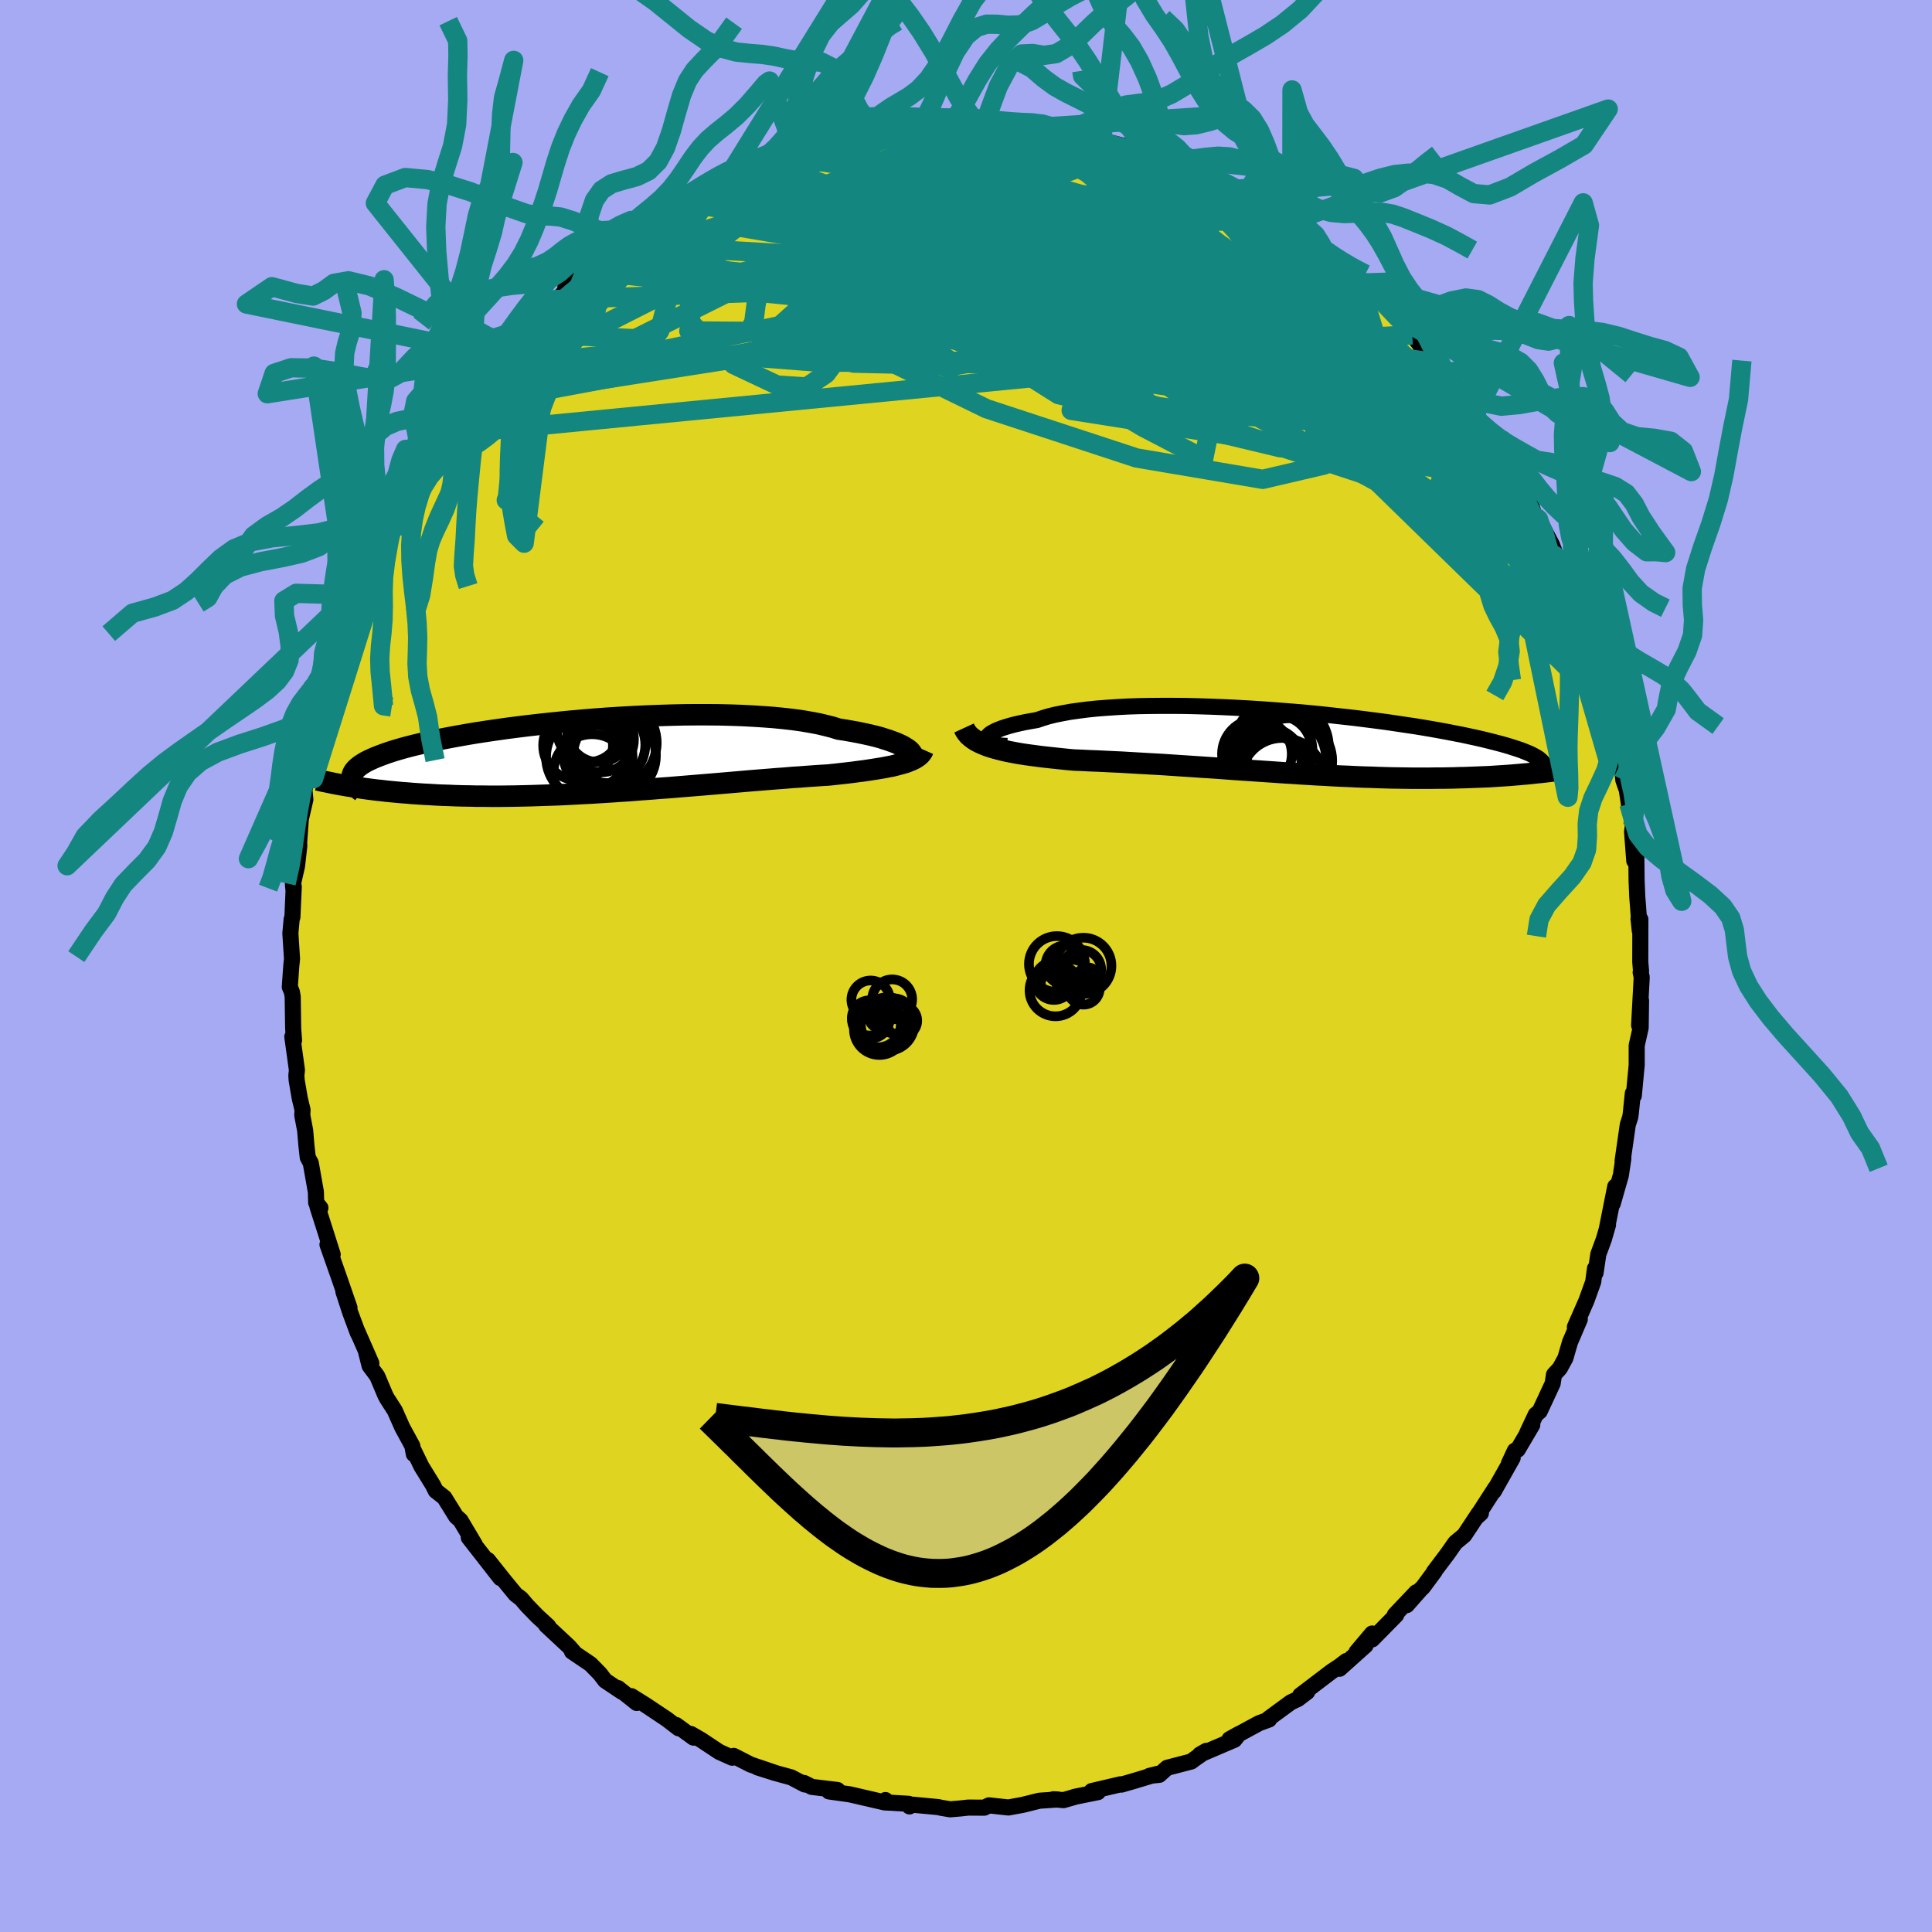 <svg xmlns="http://www.w3.org/2000/svg" width="500" height="500" viewBox="-100 -100 200 200"><defs><clipPath id="c"><path d="m32.57-.78-.22-.14-.25-.15-.29-.14-.33-.15-.37-.14-.4-.15-.44-.14-.47-.15-.52-.14-.54-.13-.59-.13-.62-.13-.65-.12-.68-.12-.72-.11-.64-.2-.71-.18-.76-.18-.81-.15-.87-.15-.93-.13-.97-.11-1.01-.1-1.06-.08-1.1-.07-1.13-.06-1.16-.04-1.19-.03-1.22-.01h-1.24l-1.25.01-1.27.03-1.28.04-1.28.05-1.28.06-1.28.07-1.28.08-1.26.09-1.26.1-1.24.11-1.22.12-1.2.12-1.17.13-1.15.13-1.12.14-1.09.14-1.05.15-1.02.15-.99.15-.95.16-.91.16-.87.16-.83.16-.79.16-.75.16-.71.17-.67.16-.63.16-.59.16-.55.16-.52.16-.48.16-.45.16-.42.16-.38.15-.36.16-.32.15-.3.15-.26.16-.24.15-.2.15-.18.15-.15.15-.13.15-.1.15-.07.15-.05.14-.03.15v.15l-.09.88.41.07.42.06.44.07.45.06.46.06.47.06.49.05.5.06.52.05.53.05.54.05.56.04.57.05.59.04.6.04.62.03.64.04.65.03.67.02.69.03.7.02.72.01.75.02h.76l.77.01h.8l.81-.01.83-.01.84-.02.86-.02.88-.03.89-.03.9-.03.92-.04.93-.05.94-.05.95-.05.95-.06.97-.06.97-.07.97-.06.98-.08.99-.07.98-.08.98-.07.98-.08.98-.08.97-.08.96-.08.96-.08.94-.08.94-.08.92-.08.91-.08.89-.07.87-.07.86-.07.83-.06.82-.07.79-.05.77-.06.74-.05.71-.05.69-.04.66-.07.63-.07.62-.07.6-.07.58-.08.56-.07.54-.08.52-.08.5-.08.48-.08.46-.09.43-.08.41-.1.38-.1.36-.1"/></clipPath><clipPath id="b"><path d="m-31.44-.4.04-.12.08-.13.13-.13.17-.14.22-.13.27-.14.3-.13.36-.14.4-.13.43-.13.49-.13.52-.12.56-.12.6-.11.64-.11.56-.19.62-.19.69-.17.75-.15.81-.15.86-.12.92-.12.97-.1 1.02-.08 1.06-.07 1.1-.06 1.14-.04 1.17-.02 1.2-.01h1.23l1.24.01 1.27.03 1.27.04 1.29.05 1.28.06 1.3.07 1.28.08 1.29.09 1.27.1 1.26.1 1.24.11 1.23.12 1.2.13 1.18.13 1.16.13 1.12.14 1.09.14 1.07.14 1.02.15 1 .15.95.14.92.15.88.15.84.15.81.15.76.15.73.14.69.15.65.14.62.14.58.14.55.14.51.13.49.13.46.13.43.13.4.13.37.12.35.12.31.12.29.12.27.11.24.12.21.11.19.11.17.1.15.11.12.1.11.1-1.89 1.37-.4.04-.41.03-.42.04-.44.03-.44.03-.46.03-.47.03-.47.03-.49.02-.51.02-.51.02-.52.02-.54.02-.55.01-.56.02-.57.01-.59.01h-.6l-.62.01h-1.93l-.68-.01-.69-.01-.7-.01-.71-.02-.73-.02-.75-.03-.75-.02-.77-.03-.79-.04-.79-.03-.8-.04-.82-.05-.83-.04-.83-.05-.85-.05-.86-.06-.86-.05-.87-.06-.88-.06-.88-.06-.89-.06-.89-.06-.9-.06-.9-.07-.9-.06-.9-.06-.9-.06-.9-.06-.9-.06-.9-.06-.89-.06-.89-.05-.88-.05-.87-.05-.87-.05-.85-.05-.85-.04-.84-.04-.82-.04-.81-.03-.79-.04-.78-.03-.69-.06-.67-.07-.66-.07-.65-.07-.63-.07-.62-.08-.6-.08-.58-.08-.57-.09-.55-.1-.53-.1-.51-.11-.48-.12-.46-.12-.44-.13"/></clipPath><filter id="a"><feTurbulence baseFrequency=".05" numOctaves="3" result="noise" type="noise"/><feDisplacementMap in="SourceGraphic" in2="noise" scale="2"/></filter></defs><rect width="100%" height="100%" x="-100" y="-100" fill="#A6AAF2"/><path fill="#DFD420" stroke="#000" stroke-linejoin="round" stroke-width="1.667" d="m69.88.51-.04.15.11.49-.27 4.99.2-2.57-.04 2.82-.41 1.84v2.02l-.18 1.91-.12 1.27-.1-.25-.21 2.07-.06.4-.25.77-.54 3.76.08-.27-.26 1.75-.84 2.94.26-1.77-.87 4.37.12-.4-.43 1.49-.57 1.54-.29 1.94-.06-.45-.18 1.37-.71 1.97-1.19 2.71.51-.8-1.02 2.39-.47 1.63-.58 1.06-.6.65-.14.92-1.34 2.88-.41.34-.88 1.87.52-.8-1.51 2.56-.29.1-.63 1.35.4-.6-1.96 3.47.15-.33-1.94 3.01.46-.42h-.21l-1.51 2.28-.92.76-.82 1.17-1.41 1.87.09-.07-1.22 1.65-.25.24-1.42 1.61.98-1.33-2.22 2.34.14.02-2.48 2.52-.01-.61-1.61 1.91.93-.67-2.69 2.41.7-.8-.72.55-.79.52-3.26 2.48.72-.35-.96.73-.73.34-2.29 1.68.04.1-1.03.38-3.07 1.66.99-.55-.48.61-3.58 1.53.66-.38-1.22.85-.33.25-2.5.65-.81.73-1.03.11.89-.22-2.63.79-1.14.33-.1-.03-2.99.7.65.11-2.43.49-.02.02-1.12.32-1.05-.09.46.02-1.91.13-1.72.43-1.48.27-2.01-.22-.49.24-1.66-.01-.81.09-1.06.09-.94-.16-.29-.07-2.66-.25-.32.18-.08-.27-2.52-.15.11-.24-.06.25-3.63-.84-2.15-.3.45-.13.43-.02-2.66-.32-.81-.41.08.16-1.41-.74-1.65-.45-1.84-.58 2.05.64-2.75-.93-1.76-.9-.15.19-1.34-.6-1.9-1.26-1.04-.6.27.38-1.8-1.31.26.34-1.21-.93-2.17-1.45-1.5-.94.54.7-1.93-1.54.41.39-1.75-1.17-.53-.7-.98-1-1.92-1.3.18.04-.5-.57-2.36-2.2.23.11-1.12-1.03-1.07-1.1-.62-.73-.57-.43-1.24-1.51-1.63-2.05 1.29 1.86-3.27-4.19.55.62.07.09-1.48-2.49-.46-.41-1.21-1.95-.89-.7-.29-.59-1.19-1.93-.83-1.71.04.43-.16-.86-1.03-1.89-.78-1.76-.81-1.26-.17-.32-.84-1.99-.79-1.06-.35-1.39.53 1.12-1.46-3.33.08.25-.82-2.21-.69-2.12.63 1.67-1.07-3.1-1.21-3.44.17-.14.37 1.16-1.58-4.96.31.14-.44-.54-.03-1.11-.53-3-.31-.57-.14-1.24-.13-1.55-.3-1.58.03-.55-.29-1.21-.32-1.87-.03-.5.06-.54-.48-3.46.18.38-.09-1.19-.05-3.34-.09-.5-.21-.5.16-2.25.07-.65-.17-2.65.13-1.45.08-.24.14-3.15-.02.45-.07-.7.43-1.89.23-2.05-.01-.42.17-2.37.47-2.03-.09-.98.17-1.07.12-.29.42-1.97.32-1.74.84-2.71.03-.2-.19.3 1.13-3.71-.33 1.58.48-2.92.52-.74-.29.05 1.68-4.07-.28.62-.13-.41 1.88-4.35-.17.4.18-.38.77-1.56 1.23-2.91.43-1.24.74-1.22-.58 1.19 1.14-2.25 1.06-2.19-.08-.04 1.87-3.09-.68 1.43 2.18-3.38-.24.11-.49.61 1.55-2.09.88-1.51.5-.54-.01.01 1.16-1.27 2.05-2.96.36-.17-.19.31.52-.51 2.9-3.68-.55.42 1.1-.61 1.94-2.03-.37.67 2.71-2.97-1.27.95 2.11-1.78.14.29-.21-.12 1.53-1.57.93-.51 1.61-1.02-.65.33 1.67-1.1 1.62-1.15.93-.62 2.2-1.49-.45.6 1.43-.95 1.12-.67.89-.65 1.15-.39.81-.54-.44.2 2.5-.7 2.07-1.19-.23.21 2.52-.97-.38.35 1.8-.85.4.05 1.15-.64 1.37-.35 1.1-.19 2.2-.31-.39.18.21-.04 3.09-.74 1.5.03-.18-.31.31.19 1.48-.35.8-.04 2.12-.11.8-.04.83.34 2.33.06-1.17-.16 2.08.01 1.78.34.03-.36 1.6.31 1.05.14.94.04 2.53.39-.58.26 1.46.11 2 .55-.83-.2.87.01 2.72.68 1.13.71-.43-.24 1.47.49.96.34 1.83.43-.3.13 2.43 1.24 1.13.51-.06-.23 2.4 1.06.54.37.82.43.65.61L31-77.84l-.03-.15 1.31.75.84.34 1.04.8 2.44 1.81-.04.44.39-.25 2.09 2.14.89.16-.15.18 1.17.67.16.25 1.83 1.59 1.6 1.84 1.04 1.2.62.74-.65-.92 1.47 1.99 1.54 1.79-.81-1.24 1.7 2.56.21-.25 1.14 1.24.78 1.5L53-56.51l-.1-.34.2.48 1.39 1.55v-.19l2.41 4.46-.85-1.33 1.23 1.69.03.15 1.23 2.45.28.83 1.2 2.04-.75-1.52 1.38 2.62.69 1.81-.38-.68 1.22 3.02 1.06 2.1-.36-.38 1.03 2.6.47 1.42.4.59.09.78.9 2.82.39 1.21-.25-.51.72 2.2.25 1.08-.06.23.48 1.28.52 2.42.22 2.37.29.84-.07-.78.36 2.42.42 2.2-.09.69.23 3.01.21-.77.03 2.81.07 1.7.07.85.19 2.65-.13-1.24.19.05-.01 4.41.08.93-.04.15" filter="url(#a)"/><path fill="#fff" d="m-31.44-.4.04-.12.08-.13.13-.13.17-.14.22-.13.27-.14.3-.13.36-.14.4-.13.43-.13.49-.13.52-.12.56-.12.6-.11.64-.11.56-.19.62-.19.69-.17.75-.15.81-.15.86-.12.92-.12.97-.1 1.02-.08 1.06-.07 1.1-.06 1.14-.04 1.17-.02 1.2-.01h1.23l1.24.01 1.27.03 1.27.04 1.29.05 1.28.06 1.3.07 1.28.08 1.29.09 1.27.1 1.26.1 1.24.11 1.23.12 1.2.13 1.18.13 1.16.13 1.12.14 1.09.14 1.07.14 1.02.15 1 .15.95.14.92.15.88.15.84.15.81.15.76.15.73.14.69.15.65.14.62.14.58.14.55.14.51.13.49.13.46.13.43.13.4.13.37.12.35.12.31.12.29.12.27.11.24.12.21.11.19.11.17.1.15.11.12.1.11.1-1.89 1.37-.4.04-.41.03-.42.04-.44.03-.44.03-.46.03-.47.03-.47.03-.49.02-.51.02-.51.02-.52.02-.54.02-.55.01-.56.02-.57.01-.59.01h-.6l-.62.01h-1.93l-.68-.01-.69-.01-.7-.01-.71-.02-.73-.02-.75-.03-.75-.02-.77-.03-.79-.04-.79-.03-.8-.04-.82-.05-.83-.04-.83-.05-.85-.05-.86-.06-.86-.05-.87-.06-.88-.06-.88-.06-.89-.06-.89-.06-.9-.06-.9-.07-.9-.06-.9-.06-.9-.06-.9-.06-.9-.06-.9-.06-.89-.06-.89-.05-.88-.05-.87-.05-.87-.05-.85-.05-.85-.04-.84-.04-.82-.04-.81-.03-.79-.04-.78-.03-.69-.06-.67-.07-.66-.07-.65-.07-.63-.07-.62-.08-.6-.08-.58-.08-.57-.09-.55-.1-.53-.1-.51-.11-.48-.12-.46-.12-.44-.13" filter="url(#a)" transform="translate(33.58 -23.15)"/><path fill="#fff" d="m32.57-.78-.22-.14-.25-.15-.29-.14-.33-.15-.37-.14-.4-.15-.44-.14-.47-.15-.52-.14-.54-.13-.59-.13-.62-.13-.65-.12-.68-.12-.72-.11-.64-.2-.71-.18-.76-.18-.81-.15-.87-.15-.93-.13-.97-.11-1.01-.1-1.06-.08-1.1-.07-1.13-.06-1.16-.04-1.19-.03-1.22-.01h-1.24l-1.25.01-1.27.03-1.28.04-1.28.05-1.28.06-1.28.07-1.28.08-1.26.09-1.26.1-1.24.11-1.22.12-1.2.12-1.17.13-1.15.13-1.12.14-1.09.14-1.05.15-1.02.15-.99.15-.95.16-.91.16-.87.16-.83.16-.79.16-.75.16-.71.17-.67.16-.63.16-.59.16-.55.16-.52.16-.48.16-.45.16-.42.16-.38.15-.36.16-.32.15-.3.15-.26.16-.24.15-.2.15-.18.15-.15.15-.13.15-.1.15-.07.15-.05.14-.03.15v.15l-.09.88.41.07.42.06.44.07.45.06.46.06.47.06.49.05.5.06.52.05.53.05.54.05.56.04.57.05.59.04.6.04.62.03.64.04.65.03.67.02.69.03.7.02.72.01.75.02h.76l.77.01h.8l.81-.01.83-.01.84-.02.86-.02.88-.03.89-.03.9-.03.92-.04.93-.05.94-.05.95-.05.95-.06.97-.06.97-.07.97-.06.98-.08.99-.07.98-.08.98-.07.98-.08.98-.08.97-.08.96-.08.96-.08.94-.08.94-.08.92-.08.91-.08.89-.07.87-.07.86-.07.83-.06.82-.07.79-.05.77-.06.74-.05.71-.05.69-.04.66-.07.63-.07.62-.07.6-.07.58-.08.56-.07.54-.08.52-.08.5-.08.48-.08.46-.09.43-.08.41-.1.38-.1.36-.1" filter="url(#a)" transform="translate(-38.66 -21.7)"/><g fill="none" stroke="#000" transform="translate(33.58 -23.15)"><path stroke-linejoin="round" stroke-width="1.667" d="m-29.31.37-.4-.02-.37-.03-.33-.05-.28-.06-.23-.08-.2-.09-.15-.09-.1-.11-.06-.12-.01-.12.04-.12.08-.13.13-.13.17-.14.22-.13.27-.14.3-.13.36-.14.4-.13.43-.13.49-.13.52-.12.56-.12.6-.11.64-.11.56-.19.62-.19.69-.17.75-.15.81-.15.86-.12.92-.12.97-.1 1.02-.08 1.06-.07 1.1-.06 1.14-.04 1.17-.02 1.2-.01h1.23l1.24.01 1.27.03 1.27.04 1.29.05 1.28.06 1.3.07 1.28.08 1.29.09 1.27.1 1.26.1 1.24.11 1.23.12 1.2.13 1.18.13 1.16.13 1.12.14 1.09.14 1.07.14 1.02.15 1 .15.95.14.92.15.88.15.84.15.81.15.76.15.73.14.69.15.65.14.62.14.58.14.55.14.51.13.49.13.46.13.43.13.4.13.37.12.35.12.31.12.29.12.27.11.24.12.21.11.19.11.17.1.15.11.12.1.11.1.09.1.07.09.05.1.03.09.02.09v.09l-.02.09-.03.08-.04.09-.05.08" filter="url(#a)"/><path stroke-linejoin="round" stroke-width="2.222" d="m-33.78-1.49.12.26.17.25.19.23.24.21.26.2.3.19.33.17.36.16.39.16.41.14.44.13.46.12.48.12.51.11.53.1.55.1.57.09.58.08.6.08.62.08.63.07.65.07.66.07.67.07.69.06.78.03.79.04.81.03.82.04.84.04.85.04.85.05.87.05.87.05.88.05.89.05.89.06.9.06.9.06.9.06.9.06.9.06.9.06.9.07.9.06.89.06.89.06.88.06.88.06.87.06.86.05.86.06.85.05.83.05.83.04.82.05.8.04.79.03.79.04.77.03.75.02.75.03.73.02.71.02.7.01.69.01.68.01h1.93l.62-.01h.6l.59-.01.57-.01.56-.02.55-.01.54-.02.52-.02.51-.02.51-.02.49-.02.47-.03.47-.03.46-.03.44-.03.44-.03.42-.04.41-.03.4-.04.39-.03.38-.04.37-.04.36-.04.35-.03.34-.04.33-.04.32-.04.31-.04.3-.04" filter="url(#a)"/><circle cx="-.967" cy="1.757" r="4.668" clip-path="url(#b)" filter="url(#a)"/><circle cx="-1.302" cy=".717" r="3.494" clip-path="url(#b)" filter="url(#a)"/><circle cx="-1.797" cy=".867" r="4.092" clip-path="url(#b)" filter="url(#a)"/><circle cx="-2.332" cy="2.157" r="3.674" clip-path="url(#b)" filter="url(#a)"/><circle cx="-3.467" cy="1.207" r="3.61" clip-path="url(#b)" filter="url(#a)"/><circle cx="-.837" cy="3.857" r="4.316" clip-path="url(#b)" filter="url(#a)"/><circle cx="-.932" cy=".497" r="4.912" clip-path="url(#b)" filter="url(#a)"/><circle cx="-2.552" cy="3.607" r="4.842" clip-path="url(#b)" filter="url(#a)"/><circle cx="-2.182" cy="2.507" r="3.366" clip-path="url(#b)" filter="url(#a)"/><circle cx="-.077" cy="1.907" r="4.408" clip-path="url(#b)" filter="url(#a)"/></g><g fill="none" stroke="#000" transform="translate(-38.66 -21.7)"><path stroke-linejoin="round" stroke-width="2.222" d="m32.81.21.12-.05.09-.06.06-.07.03-.09-.01-.1-.03-.11-.08-.12-.1-.13-.14-.13-.18-.13-.22-.14-.25-.15-.29-.14-.33-.15-.37-.14-.4-.15-.44-.14-.47-.15-.52-.14-.54-.13-.59-.13-.62-.13-.65-.12-.68-.12-.72-.11-.64-.2-.71-.18-.76-.18-.81-.15-.87-.15-.93-.13-.97-.11-1.01-.1-1.06-.08-1.1-.07-1.13-.06-1.16-.04-1.19-.03-1.22-.01h-1.24l-1.25.01-1.27.03-1.28.04-1.28.05-1.28.06-1.28.07-1.28.08-1.26.09-1.26.1-1.24.11-1.22.12-1.2.12-1.17.13-1.15.13-1.12.14-1.09.14-1.05.15-1.02.15-.99.15-.95.16-.91.16-.87.16-.83.16-.79.16-.75.16-.71.17-.67.16-.63.16-.59.16-.55.16-.52.16-.48.16-.45.16-.42.16-.38.15-.36.16-.32.15-.3.15-.26.16-.24.15-.2.15-.18.15-.15.15-.13.15-.1.15-.07.15-.05.14-.03.15v.15l.01.14.04.15.06.14.07.15.1.14.11.14.13.14.15.15.16.14.18.14" filter="url(#a)"/><path stroke-linejoin="round" stroke-width="2.222" d="m34.24-.7-.08.18-.11.17-.14.17-.17.15-.2.14-.23.14-.25.12-.29.12-.3.12-.34.1-.36.1-.38.1-.41.1-.43.08-.46.09-.48.08-.5.08-.52.08-.54.08-.56.07-.58.08-.6.07-.62.07-.63.07-.66.07-.69.04-.71.05-.74.05-.77.06-.79.05-.82.07-.83.06-.86.07-.87.07-.89.07-.91.08-.92.08-.94.08-.94.08-.96.08-.96.08-.97.08-.98.08-.98.08-.98.07-.98.08-.99.07-.98.08-.97.06-.97.07-.97.06-.95.06-.95.05-.94.05-.93.05-.92.04-.9.03-.89.03-.88.03-.86.02-.84.02-.83.01-.81.01h-.8l-.77-.01H-12l-.75-.02-.72-.01-.7-.02-.69-.03-.67-.02-.65-.03-.64-.04-.62-.03-.6-.04-.59-.04-.57-.05-.56-.04-.54-.05-.53-.05-.52-.05-.5-.06-.49-.05-.47-.06-.46-.06-.45-.06-.44-.07-.42-.06-.41-.07-.4-.06-.39-.07-.37-.06-.37-.07-.35-.07-.34-.07-.33-.07-.32-.06-.31-.07-.3-.07" filter="url(#a)"/><circle cx="-.051" cy="1.696" r="3.992" clip-path="url(#c)" filter="url(#a)"/><circle cx=".209" cy="-.044" r="3.21" clip-path="url(#c)" filter="url(#a)"/><circle cx="-.336" cy=".056" r="4.478" clip-path="url(#c)" filter="url(#a)"/><circle cx="-1.501" cy="-1.129" r="3.612" clip-path="url(#c)" filter="url(#a)"/><circle cx=".639" cy="-2.644" r="3.244" clip-path="url(#c)" filter="url(#a)"/><circle cx="1.969" cy="-1.399" r="4.672" clip-path="url(#c)" filter="url(#a)"/><circle cx="-.416" cy="-2.679" r="3.262" clip-path="url(#c)" filter="url(#a)"/><circle cx="1.504" cy="-1.199" r="3.96" clip-path="url(#c)" filter="url(#a)"/><circle cx="2.274" cy="-.069" r="4.286" clip-path="url(#c)" filter="url(#a)"/><circle cx=".889" cy="-1.749" r="3.396" clip-path="url(#c)" filter="url(#a)"/></g><g fill="none" stroke="#13867F" stroke-linejoin="round" stroke-width="2"><path d="m13.21-85.47-30.08 5.99-11.88 3.89-1.45 2.44 5.65 1.21 8.81.96 8.83 1.4 7.47 1.67 5.62 1.32 3.18.43.26-.46-1.95-.67-1.78.15L7.1-65.5l4.76 2.63 5.04 2.19.49.17-1.89-3.2 30.7-1.62" filter="url(#a)"/><path d="M54.49-55.01 4.73-62.43l-5.31-6.93-2.72-1.57-1.87 1.61 2.39 1.9 5.44.63 5.27-.6 3.57-.8h2.41l2.13.78 1.76.5.95-.89.72-2.12 2.38-1.66 5.26.7 6.06 2.83.95.81-9.8-7.63-13.16-11.32" filter="url(#a)"/><path d="m-4.56-87.11 13.62 9.8-14.89 1.68-13.07-.08-5.43-.93.86-.94 5.48-.1 8.78 1.11L.96-74.64l8.95 1.75 5.65.52 1.87-.99-.76-1.76-1.84-1.23-2.01.25-1.64 1.75-.1 2.13 2.14-.08.51-5.89.31-7.08" filter="url(#a)"/><path d="m-36.01-74.72 29.09 1.67 19.76 2.47 2.93-1.82-3.08-1.37-.18 2.22 4.81 5.41 6.05 5.81 1.42 3.13-6.77-.99L4.63-62.5l-13.72-5.47-6.47-4.73 5.26-2.92 15.91.78 22.84 10.95 38.18 37.25" filter="url(#a)"/><path d="M49.45-61.15-1.51-67.9l-10.54-1.63 4.65-2.1 6.74-.34 4.11 1.76-.48 2.31-4.92 1.32-6.96-.24-5.88-1.5-2.55-1.96 1.67-1.72 5.79-1.09 9.13-.28 11.11.91 11.53 2.76 11.24 5.35 11.25 8.51 11.4 11.52 6.4 4.85" filter="url(#a)"/><path d="M5.04-87.07-18.59-76.1l8.46 5.8 16.24 2.23 10.27-1.09 2.08-3.04-3.94-3.23-7.04-2.32-7.34-1.17-5.23-.23-1.89.32.88.49 1.79.37.89.1-.31-.18-.17-.31 1.53-.24 3.31.23 3.92 1.48 3.54 3.87-2.56 5.71-45.27-4.64" filter="url(#a)"/><path d="m-54.02-55.08 8.57-7.31 13.4-1.41 16.69 1.29 13.76.02 8.76-1.56 6.58-1.32 7.39.79 8.3 3.45 6.51 4.97 1.16 4.29-6.38 1.49-13.06-2.21-15.54-5.1-11.94-5.82-3.63-4.04 4.25-1.02 3.93.44-10.76-1.81-26.51.95" filter="url(#a)"/><path d="m-29.59-79.08 41.31 6.43 11.73-.36 4.39-.45-1.28-1.06-5.54-1.4-6.39-.65-3.92.72-.08 1.79 3.03 1.92 4.28 1.1 3.83-.19 2.47-1.34 1.03-1.91-.12-1.87-.93-1.39-1.55-.78-1.87-.08-1.57.83-.64 2.05-.21 3.09-1.99 2.73-4.58 1.09 3.83 4.08 46.54 25.26" filter="url(#a)"/><path d="m-28.61-79.43 44.37 11.5-1.58-.07-14.74-2.17-13.43-1.09-7.38.05-.67.69 4.43 1.26 6.7 1.99 6.03 2.47 3.3 2.17-.04.86-2.62-1.15-3.54-3.1-2.59-4.09-.24-3.51 3.07-1.22 6.85 2.15 10.11 5.23 9.93 5.96 3.18 2.64-3.13-2.3 33.5 4.31" filter="url(#a)"/><path d="m50.8-60.16-9-3.92-15.99-2.37-10.19.13-.97 2.37 5.15 3.15 6.62 2.13 5.06.32 2.98-1.04 1.85-1.46 1.61-1.31 1.45-1.14.76-1.28-.45-1.62-1.78-1.95L35-70.2l-3.83-1.71-5.2-.78-8.3.56L3.6-70.52l-19.94 1.3-16.31-1.64 7.2-10.28" filter="url(#a)"/><path d="m12.04-85.82 24.43 19.06-.84 4.42-8.45-.3-5.98-1.19-3.39-1.66-3.3-1.78-3.91-1.16-3.7-.17-2.73.39-1.92.18-1.79-.45-2.26-.78-2.82-.28-3.03.9-2.77 2.14-2.24 2.75-1.83 2.45-2.01 1.36-3.06-.2-4.51-2.13-4.41-4.27-.36-5.91 7.64-6.02L2.32-86.9" filter="url(#a)"/><path d="m48.56-62.47-50.47-7.14-12.24-1.55 9.07-.91 13.58.95 7.79 1.4-1-.03-6.96-1.59-7.36-1.63-2.77-.07 3.76 2 8.47 3.24 8.89 2.87 5.29 1.02.43-1.65-2.86-4.19-5.35-5.95-23-10.94" filter="url(#a)"/><path d="m53.1-56.37-20.57 2.72-22.96-5.5-10.08-6.37-2.83-4.05-1.45-1.07-2.03 1.08-.18 1.89 5.48 1.92 12 1.91 14.46 1.69 10.02-.09.22-4.06-10.33-7.78-18.93-6.56-32.52-.11" filter="url(#a)"/><path d="m-20.51-83.37 21.12.31 18.34 5.17 9.21 6.1-1.78 4.52-9.61 1.72-11.63-.96-9.36-2.52-6.13-2.61-3.49-1.48-.43.26 4.17 1.81 8.6 2.39 8.45 1.26.81-1.13-13.04-.67-45.39 9.44" filter="url(#a)"/><path d="M29.37-78.93-1.82-68.58l10.34.13 10.11-1.96 3.27-1.49-1.05.12-2.59 1.15-2.67.77-2.32-.58-1.8-1.78-1.14-2.11-.56-1.57-.55-.69-1.42-.03-2.84.19-3.57.06-1.93-.22 2.76-.42 8.15-.33 7.93-.23-5.06-1.56-31.84-4.65" filter="url(#a)"/><path d="M13.21-85.47 12-82.73l-13.72 4.96-14.63 4.08-7.88 2.16-.23.59 4.74-.17 6.62.03 6.88.95 6.88 1.96 6.77 2.35 5.85 1.79 3.8.6 1.55-.59.37-1.41.36-1.97-.02-2.24-1.35-1.52-.8.82 2.21 1.11L-.84-87.3" filter="url(#a)"/><path d="M58.82-46.76 30.7-62.52l-10.06.16-.9 1.9-3.88-1.49-6.08-3.33-2.61-2.24 3.59-.05 7.83 1.27 8.23 1.37 5.93.97 2.75.25-.81-1.73-3.74-4.88-2.58-5.87-3.41-5.21" filter="url(#a)"/><path d="m-27.49-80.1 46.18 10.36 7.97-1.49-2.01-1.49-2.56.26-2.6.61-3.43.37-4.17.4-4.53.45-4.57.01-3.98-.93-2.33-1.99.25-2.63 2.7-2.57 4.02-1.77 4.15-.27 3.87 1.64 3.55 3.27 1.86 3.66-3.34 2.67-14.52 3.09-50.85 7.96" filter="url(#a)"/><path d="M41.11-70.7 10.1-72.79l-24.3 4.11-5.1 3.91 7.67 2.36 10.61.24 8.29-1.46 5.98-1.75 5.58-.67 5.86.74L29.55-64l1.78.5-2.38-1.1-5.81-2.44-7.13-2.55-6.42-1.3-5.17.44-4.75 1.27-4.76.43-2.95-1.01 2.28.3 12.6 7.28 53.18 17.46" filter="url(#a)"/><path d="m50.8-60.16-2.77 4.46-12.92-8.1-8.05-4.25-4.21-.38-3.45.61-3.27.32-2.38.02-1.18-.18-.6-.62-1.35-1.36-3.24-1.97-5.1-1.85-5.15-.66-2.1 1.55 3.56 4.18 9.09 6.25 10.63 6.35 6.29 3.28.52-2.55 2.18-8.48-5.54-19.51" filter="url(#a)"/><path d="m57.28-50.19-46.39-7.33 1.87-6.18 1.34-5.24-4.4-3.67-5.73-1.42-3.95.32-1.55.81.11.37.75-.15.78-.29.92-.19 1.76-.34 3.13-.87 4.03-1.27 3.68-.63L17-74.38l7.26 7.19 18.7 15.59 22.81 22.06" filter="url(#a)"/><path d="M57.28-50.19 19.1-68.22 8.29-69.75l.7 1.62-.78.81-2.18-.29.25-.52 3.41-.05 3.72.38.61.09-3.62-.97-5.84-2.2L.1-73.81l-.75-2.84 1.8-2.27.28-1.62-3.47-.74.83.76 30.58 1.59" filter="url(#a)"/><path d="M66.16-28.33 48.92-48.44 26.07-65.42 9.63-72.96-.91-74.01l-8.34 2.02-6.97 2.97-3.17 2.84 3.32 2.16 9.84 1.34 13.1.64 11.36-.08 5.47-1.15-1.31-2.71-4.95-4.17-2.8-4.16 4.19-1.56 11.36 3.26 13.94 8.28 10.36 9.32" filter="url(#a)"/><path d="M54.49-55.01 35.66-66.93l-23.34-1.78-17.72.51-4.44.66 6.38.4 9.49-.12 5.78-.61-.06-.65-3.44-.27-2.63-.1.74-.82 3.71-2.42 4.46-3.97 3.01-4.3.12-3.15-3.64-1.91" filter="url(#a)"/><path d="m27.9-79.97 19.37 21.84 3.44 4.23-1.18-.82-.97.37-1.8.79-4.84-1.04-8.23-3.37-9.73-4.31-8.13-3.35-3.62-1.19 2.37 1.02 7.58 2.43 9.89 2.77 8.38 2.13 3.83.81-1.91-.84-6.91-2.59-9.68-4.11-11.56-5.25-34.94-12.71" filter="url(#a)"/><path d="M62.88-37.75 50.14-51.94 37.61-64l-10.45-5.79-11.88-3-11.4-2.34-7.58-1.91-3.4-1.07-1.9-.04-3.05.78-3.95 1.15-1.54 1.08 4.45.97 9.42 1.86.61 5.14-49.26 9.21" filter="url(#a)"/><path d="m6.64-86.76 23.82 14.84 2.27 3.22-2.49-.76-.02-.07 1.64.76.91.74-1.01.32-2.78.04-3.72.04-3.8.34-3.07.79-1.83 1.24-.95 1.41-1.81.92-5.05-.5-8.85-2.46-9.66-3.71-7.61-2.81-11.24 1.5-22.06 11.15" filter="url(#a)"/><path d="M58.82-46.76 13.8-69.43l-9.88-5.4 3.56-.85 1.68-.57-3.64-.8-6.06-.41-4.76.25-1.71.71.73.95 1.34 1.08.32 1.16-1.13 1.05-1.74.58-.66-.16 2.03-.81 5.26-.96 7.27-.3 6.92 1.12 4.9 2.87 1.28 4.28-12.76 4.75-61.01 5.92" filter="url(#a)"/><path d="m53.1-56.37-59.33-9.21-22.46-.16.48.36 12.93-.49 16.24-.76 13.63-.15 8.95.6 4.39.48-.13-1.03-5.44-3.26-11.15-4.59-14.66-3.87-12.22-2.07-1.54-2.07 13.45-4.56" filter="url(#a)"/><path d="m-32.72-76.97 3.11 6.3 14.15.94 5.38 3.01 1.68 2.52 3.9-.26L.96-67.5l3.49-4.33-.21-3.89-2.61-2.31-2.34-.41-.17 1.32 2.35 2.71 4.29 3.8 5.58 4.62 5.64 4.94 2.43 3.66-.55-.29 35.63 2.67" filter="url(#a)"/><path d="m32.28-77.24-6.03.13-17.61 1.74-14.4 2.84-2.7 2.69 7.26 2 11.07 1.36 9.29 1.01 4.33.65-1.31-.04-5.67-1.09-7.39-2.11-6.16-2.51-2.75-1.95L1.74-73l5.34 1.31 7.65 2.42 7.57 1.93 4.42-.3-1.53-3.1-8.59-4.46-13.7-3.35-11.03-1.74 16.76-6.29" filter="url(#a)"/><path d="m-13.88-85.57 17.41 8.13-6.49.81 1.36 1.66 9.93 4.05 10.9 4 6.03 1.33-.05-1.86-3.99-3.69-5.18-3.7-4.84-2.54-4.44-1.12-4.64.05-5.04.95-4.8 1.71-2.96 2.34.94 2.84 6.46 3.25 11.67 3.21 12.8.56 4.14-7.98-14.17-14.62" filter="url(#a)"/><path d="m-39.36-72.12 41.64 1.6-4.12-3.14-8.22-.37.74 2.32 8.64 2.91 10.74 1.48 8.53-.31 5.69-.74 4.26.49 3.51 2.02 1.46 2.11-2.62.33-7.35-2.03-9.89-3.36-6.99-3.8 5.92-3.46 27.2 4.45" filter="url(#a)"/><path d="m-36.01-74.72 32.46 9.61-2.14-2.43.55-4.93 3.69-2.05 3.71 1.19 2.6 2.22 1.73 1.16 1.54-.58 1.69-1.67 1.52-1.62.43-.72-1.38.39-3.12 1.03-3.89.75-3.21-.37-1.26-1.63 1.15-2.07 1.66-1.14-4.21 1.11-19.42 5.38-32.11 16.01m72.61-57.75-1.12 3.03-1.16 3.23-1.33 2.42-1.36 1.52-1.32.81-1.32.52-1.33.66-1.35.98-1.32 1.19-1.28 1.23-1.23 1.22-1.16 1.25-1.1 1.39-1.02 1.63-1 1.81-.99 1.71-.84.97" filter="url(#a)"/><path d="m-4.56-87.11 1.04-2.11 1.22-2.89 1.19-2.51 1.12-1.67 1.08-.88 1.07-.33 1.08.01 1.13.11 1.18-.04 1.25-.42 1.31-.78 1.35-.93 1.35-.8 1.35-.69 1.35-.94 1.43-1.59 1.33-2.1.4-2.2-2.72 23.21-.48-.07-.53-.13-.78-.19-.92-.23-.99-.26-1.05-.26-1.08-.25-1.08-.22-1.08-.17-1.05-.12-1.03-.08-1.01-.04-1-.03-.99-.04-1.03-.04-1.07-.05-1.14-.04-1.18-.02h-1.15l-1.01.01-.65-.06.66.29 1.01-.02 1.15.22 1.18.51 1.13.56 1.07.41 1.01.17.99.02.98-.03h.99l1.01.07 1.03.15 1.05.22 1.04.32 1.03.38 1 .41.95.38.87.36.76.44.7.59.86.79 1.68.97m-22.15-7.21-.15 4.52-1.16.08-1.16.23-.97.71-.89.72-.95.41-1.01.11-1.03.08-.94.34-.82.76-.72 1.14-.67 1.31-.71 1.3-.78 1.16-.86 1-.88.91-.78.96-.57 1.18-.33 1.55-.24 1.83-.55 1.03" filter="url(#a)"/><path d="m-29.74-77.71 1.22-.83 1.06-.66.94-.57.88-.49.88-.46.95-.47 1.03-.5 1.08-.51 1.08-.5 1.05-.46 1-.42.98-.4.98-.37.99-.36 1.04-.35 1.06-.3 1.05-.26 1.01-.21.98-.18 1.11-.2 1.49-.26 1.71-.17m-1.5-.03-2.09-.28-1.29-1.69-1.29-2.5-1.32-1.77-1.27-.65-1.24-.08-1.24-.06-1.25-.22-1.23-.27-1.24-.18-1.28-.1-1.37-.14-1.5-.4-1.63-.8-1.74-1.19-1.77-1.43-1.75-1.41-1.71-1.2-1.68-.94-1.66-.76-1.66-.66-1.62-.39-1.68.12-1.7.47M69.04-14.58l.21-2.07-.21-1.36-.25-1.09-.21-1.18-.12-1.37-.05-1.46-.04-1.42-.08-1.29-.17-1.18-.25-1.1-.28-1.1-.28-1.16-.25-1.25-.21-1.32-.2-1.37-.23-1.38-.3-1.37-.35-1.33-.31-1.28-.46-1.6" filter="url(#a)"/><path d="m-26.11-72.48.52-1.74.59-1.27.6-1.06.65-.87.79-.78.9-.79.97-.88.96-.91.92-.86.89-.72.88-.59.9-.5.94-.47 1.01-.46 1.1-.43 1.16-.34 1.04-.26.32-.48.39-.18.16 1.02.82-.31 1.12-.39 1.08-.11.97.14.91.3.94.38 1.01.43 1.05.49 1.06.55 1.03.56 1 .55.95.56.92.63.91.75.92.83.93.78.94.65.98.63.97.9.85 1.29.26.76m.29-32.24-1.33-.03-1.35 1.31-1.33 1.53-1.27 1.08-1.21.75-1.15.9-1.14 1.47-1.15 2.05-1.17 2.28-1.15 2.1-1.11 1.62-1.04 1.11-.97.73-.94.56-.96.57-1 .69-1.01.78-.95.73-.91.53-1.03.31-1.2.28m-2.92.94.38-1.46.92-.68 1.09-.57 1.08-.67 1-.96.93-1.38.91-1.81.93-2.13.92-2.3.89-2.34.85-2.34.89-2.44 1.04-2.79 1.21-3.45 1.34-3.99 1.29-3.06 1.12.71-16.79 31.66.43-1.28.98-.45 1.07-.88.98-1.52.88-1.98.86-2.13.9-2.06.96-1.87.99-1.68 1-1.56 1-1.49 1.04-1.39 1.13-1.27 1.23-1.14 1.3-1.08 1.33-1.09 1.29-1.1 1.25-1 1.24-.86 1.36-1.17 1.45-2.33.91-3.29M68.62-16.78l.49 1.7.45 1.46 1 1.31 1.48 1.25 1.69 1.25 1.73 1.25 1.6 1.21 1.28 1.18.82 1.19.38 1.25.16 1.34.18 1.43.41 1.49.72 1.54 1.02 1.6 1.28 1.68 1.54 1.81 1.81 1.99 1.95 2.15 1.79 2.19 1.27 2.04.84 1.75 1.13 1.6.84 2.06" filter="url(#a)"/><path d="m-20.51-83.37-1.83 1.14-1.3.77-.96.46-.86.38-.85.45-.86.57-.85.7-.84.82-.86.92-.88.96-.92.95-.94.91-.93.85-.88.8-.83.8-.75.79-.7.78-.64.72-.58.68-.53.68-.49.78-.52.92-.58.98-.33.33 7.84.39.68-.92.3-1.25.4-1.58.55-1.72.6-1.78.56-1.75.53-1.64.54-1.46.62-1.25.69-1.04.73-.86.71-.69.64-.54.75-.4 1.5-.46 16.35-5.27-1.69.19-1.5.32-1.09.29-.95.25-.97.25-1.05.28-1.06.33-1.04.35-.98.36-.93.36-.92.37-.93.38-1.01.41-1.17.49-1.5.62-2.06.72" filter="url(#a)"/><path d="m-25.08-81.48 2.06-.76 1.48-.72 1.12-.73.92-.88.79-1.23.69-1.73.65-2.21.67-2.46.78-2.32.9-1.84 1-1.28 1.04-.91 1.08-.93 1.17-1.33 1.3-2.05 1.17-2.89.33-2.9-16.71 26.97.47-.14 1.24-.54 1.26-.72 1.1-.81.95-.89.87-.98.82-1.09.84-1.21.87-1.28.93-1.26.99-1.14 1.01-.97 1.02-.87 1.04-.89 1.11-1 1.17-1.05 1.1-.85.72-.42.34.26" filter="url(#a)"/><path d="m-24.64-81.68.72.86 1.49.5 1.4-.01 1.25.02 1.14.27 1.07.35.99.16.92-.11.93-.17 1.03.1 1.14.57 1.17.89.99.76.55.2.11-.55" filter="url(#a)"/><path d="m-30.04-78.48-.53-.48-1.03.69-1.21.8-1.25.59-1.2.37-1.13.27-1.07.26-1.02.3-.96.33-.86.37-.75.42-.69.5-.71.57-.84.57-1.05.48-1.28.4-1.68.83 14.58-5.76-1.94-.21-1.12.49-.9.51-1.13.07-1.41-.42-1.45-.6-1.28-.4-1.09-.11-1.1-.01-1.34-.23-1.71-.6-2-.85-2.14-.83-2.17-.69-2.25-.56-2.3-.21-2.1.79-.99 1.86 14.27 17.9.09-.3.72-.97.86-1.22.81-1.23.78-1.14.77-1.05.78-.98.75-.89.7-.8.65-.71.63-.63.63-.63.66-.67.69-.74.73-.78.75-.72.81-.63 1-.7 1.34-1.11-4.25 2.94 1.35.14 1.05.05.97-.63 1-.93 1.03-.94 1-.79.99-.62.98-.44.99-.3 1-.16 1.01-.04 1.03.06 1.08.14 1.15.17 1.22.16 1.24.09 1.17-.03 1.03-.1.95.03 1.18-.15-4.79-13.29-.37.26-.89 1.05-1.05 1.21-1.11 1.1-1.08.91-.99.78-.88.76-.8.86-.76 1-.74 1.11-.76 1.11-.81 1.03-.92.96-1.02.89-1.1.89-1.04.92-.84.97-.59.92-.88.85" filter="url(#a)"/><path d="m-36.97-74.03-.86.88-.38 1.41.02 1.68.02 1.6-.26 1.24-.57.89-.75.73-.77.81-.71 1-.65 1.16-.62 1.2-.66 1.13-.7 1.03-.67.96-.61 1.03-.5 1.15-.43 1.26-.4 1.24-.39 1.18-.31 1.22-.17 1.41-.13 1.36-.12.24 9.69-25.3-1.07.74-.88-.13-.78.01-.69.44-.73.66-.93.61-1.17.39-1.38.21-1.49.13-1.5.22-1.47.33-1.38.38-1.23.32-1.07.22-1.16.48-1.56 2.01" filter="url(#a)"/><path d="m-39.43-71.95 1.24-1.27 1.01-.88.89-.69.9-.65.98-.7 1.06-.74 1.09-.73 1.06-.69 1.02-.66.96-.61.93-.59.9-.56.88-.53.87-.5.91-.48 1-.47 1.15-.49 1.24-.51 1.27-.5 1.7-.66m-21.06 12.91.51 1.12-.38.41-.44.83-.39 1.2-.45 1.33-.51 1.36-.51 1.42-.47 1.49-.47 1.47-.52 1.35-.56 1.2-.53 1.12-.44 1.21-.28 1.36-.17 1.51-.14 1.5-.21 1.34-.3 1.17-.25 1.13.08 1.25.65 1.26.86.7m4.92-26.73.18-3.36.26-2.41.52-1.53.74-1.06 1.04-.67 1.28-.38 1.34-.36 1.21-.59.99-.98.76-1.41.61-1.75.53-1.9.53-1.8.61-1.47.72-1.11.94-1.01 1.37-1.38 1.79-2.48" filter="url(#a)"/><path d="m-20.15-80.79-.58-.06-1.22.34-1.21.24-1.04.17-.93.21-.89.31-.9.42-.91.49-.94.51-.99.51-1.05.52-1.12.54-1.13.56-1.09.59-1.01.6-.92.64-.86.73-.85.87-.78.84-.65-.07m-.14-.29-.73 1.83-.17 1.73-.56 1.26-.94.78-1.06.65-1.02.73-.89.92-.74 1.08-.58 1.23-.41 1.36-.29 1.48-.19 1.58-.14 1.62-.09 1.61-.07 1.54-.04 1.46v1.4l.1 1.34.18 1.31.22 1.3.26 1.36.78.78 3.2-25.22-1.37 1.61-.83 1.28-.76 1.24-.79 1.12-.77 1.02-.69 1-.64 1.05-.62 1.12-.62 1.11-.6 1.09-.56 1.05-.49 1.02-.42 1.02-.35 1.03-.3 1.05-.3 1.07-.36 1.11-.45 1.13-.54 1.17-.58 1.26-.53 1.32-.37 1.14.19.12" filter="url(#a)"/><path d="m-42.54-68.99-.87 2.37-1.03.98-.74 1.2-.52 1.46-.53 1.34-.68 1.05-.83.82-.87.78-.81.86-.65.99-.47 1.11-.32 1.19-.21 1.23-.14 1.24-.12 1.23-.12 1.24-.12 1.3-.11 1.39-.09 1.51-.08 1.55-.11 1.48-.07 1.25.14.97.35 1.12" filter="url(#a)"/><path d="m-44.48-66.96-1.29-.29-.8.88-.98.96-1.3.42-1.79-.33-2.39-.99-2.87-1.41-3.04-1.48-2.79-1.2-2.2-.53-1.5.26-1.04.76-1.12.56-1.73-.28-2.54-.69-2.63 1.79 26.56 5.44-1.02-.59-1.64-1.2-1.79-.62-1.47.26-1.2.7-1.06.74-.94.77-.79.84-.77.83-1 .54-1.45.08-1.93-.33-2.27-.47-2.36-.35-2.24-.04-1.76.58-.71 2.11 24.4-3.85-.28.37-.36.46-.61.84-.72 1.08-.68 1.15-.62 1.11-.56 1.05-.49 1.02-.37 1.06-.23 1.15-.12 1.25-.09 1.32-.15 1.35-.28 1.31-.43 1.24-.52 1.16-.52 1.08-.45 1.03-.32 1.06-.21 1.21-.21 1.53-.31 1.9-.57 1.8m125.07 17.3L69.35-22l2.06-2.67 1.08-1.9.25-1.39.3-1.37.73-1.56.87-1.69.57-1.66.11-1.56-.13-1.57-.02-1.73.36-2 .72-2.26.86-2.44.77-2.49.57-2.48.44-2.43.47-2.5.61-2.95.35-4.02" filter="url(#a)"/><path d="m-50.67-59.76-2.07-.61-.52.68-.43.96-.63.88-.88.63-1.12.35-1.29.22-1.31.28-1.19.52-.98.83-.82 1.06-.76 1.13-.84 1.04-1.01.89-1.15.79-1.23.81-1.27.93-1.3 1.01-1.39.95-1.48.84-1.41 1.03-1.13 1.61-1.09 1.19m15.79-4.18.43-.63.39-.61.56-.96.67-1.16.71-1.18.7-1.12.67-1.02.62-.91.57-.83.54-.79.55-.79.6-.83.62-.84.57-.72.54-.61.77-.84" filter="url(#a)"/><path d="m-51.82-58.5.44-.49.94-1.05.99-1.04.88-.88.82-.8.84-.84.87-.91.9-.95.89-.96.89-.92.88-.86.84-.8.8-.69.74-.6.7-.52.68-.51.72-.53.8-.59.89-.58.8-.41.13.02-16.44 14.91-1.16-2.37.02-2.26.45-1.82.61-1.33.75-1.04.85-.97.92-1 .94-1.05.94-1.09.87-1.15.77-1.24.65-1.3.55-1.31.48-1.29.44-1.25.42-1.29.41-1.4.44-1.51.5-1.53.59-1.48.69-1.44.84-1.49 1.07-1.52.87-1.9" filter="url(#a)"/><path d="m-52.32-57.96-.97-2.03.41-.98.77-1.11.69-1.32.39-1.58.15-1.83.11-1.96.24-1.93.44-1.81.55-1.72.54-1.79.42-1.96.24-2.15.11-2.23.04-2.14.04-1.93.08-1.76.2-1.71.49-1.75.56-2.1-7.44 38.78-.1-.49.66-.98.74-1 .7-.95.71-.98.72-1.03.72-1.08.7-1.09.7-1.07.72-1.07.76-1.09.8-1.12.82-1.11.85-1.08.84-1.04.82-1 .74-.97.63-.93.52-.8.37-.5v-.18m-14.12 53.22-.44-2.19-.18-1.16-.16-1.14-.34-1.31-.4-1.42-.27-1.41-.08-1.35.04-1.33.03-1.38-.06-1.47-.15-1.58-.2-1.66-.18-1.67-.11-1.62-.02-1.52.08-1.41.19-1.33.29-1.31.4-1.31.49-1.31.54-1.27.51-1.31.46-1.37.26-.83m-1.94 3.27-1.81-1.78-.48 1.11-.41 1.51-.67 1.24-.92.88-1.06.69-1.04.73-.98.92-.98 1.06-1.09 1.05-1.37.89-1.73.66-2.07.47-2.22.42-2.07.55-1.64.83-1.1 1.15-.65 1.18-.96.6" filter="url(#a)"/><path d="m-56.2-51.7 1.61-1.73.48-.93.39-.74.59-.73.72-.74.78-.73.82-.76.85-.8.89-.84.86-.8.79-.74.75-.75.85-.95 1-1.12.53-.42m-9.31-33.33.98 2.03.03 1.55-.06 2.02.04 2.54-.12 2.56-.42 2.22-.62 1.95-.59 1.93-.4 2.13-.13 2.38.1 2.55.23 2.6.25 2.52.19 2.39.05 2.17-.17 1.83-.46 1.42-.74 1.01-.85.74-.67.78-.22 1.09.18 1.48.31 1.64 1.17 1.15" filter="url(#a)"/><path d="m-88.74-34.41 2.46-2.11 2.3-.64 1.84-.69 1.42-.94 1.22-1.1 1.16-1.16 1.19-1.14 1.38-1 1.77-.73 2.19-.41 2.44-.23 2.36-.28 2.03-.5 1.66-.66 1.44-.59 1.33-.39 1.18-.38 1-.9 1.06-1.74-.36-1.46.22-1.48.54-1.12.38-1.11.16-1.25.05-1.36.08-1.42.17-1.44.27-1.44.41-1.41.52-1.36.61-1.31.65-1.3.62-1.33.57-1.45.52-1.62.48-1.82.42-1.98.42-2.02.56-1.89 1-1.6 2.12-2.01L-57.31-50l-.84 1.92-.52 1.28-.42.97-.45 1.04-.54 1.2-.58 1.3-.58 1.3-.56 1.27-.54 1.24-.5 1.24-.47 1.25-.45 1.24-.42 1.24-.38 1.22-.36 1.18-.32 1.15-.28 1.11-.27 1.07-.24 1.06-.24 1.09-.27 1.21-.31 1.46-.35 1.72-.34 1.85 8.61-27.36-.7 1.24-.76 1.5-.76 1.51-.69 1.34-.6 1.22-.54 1.19-.52 1.21-.51 1.23-.52 1.22-.51 1.2-.49 1.17-.44 1.15-.4 1.11-.38 1.07-.36 1.03-.37.96-.35.89-.36.99-.59 1.78" filter="url(#a)"/><path d="m-58.93-46.75-.51 1.35-.34 1.74-.31 1.79-.2 1.63-.05 1.51.02 1.46-.03 1.42-.11 1.37-.15 1.33-.08 1.33.04 1.35.14 1.35.12 1.24.09.94.85.13" filter="url(#a)"/><path d="m-59.67-45.53 1.18-.04.55-.52.53-1.01.56-1.23.62-1.23.68-1.09.75-.89.82-.69.88-.54.9-.44.89-.46.87-.51.84-.62.82-.69.85-.74.89-.73.9-.69.87-.63.85-.61.94-.75 1.05-.94.53-.42-9.26-5.08-.01.23-.51 1.08-.77 1.34-.72 1.31-.59 1.25-.49 1.17-.47 1.11-.45 1.05-.42 1.03-.39 1.05-.37 1.12-.39 1.2-.42 1.26-.47 1.31-.49 1.28-.49 1.22-.47 1.12-.45 1.04-.49 1.11-.62 1.36-.78 1.74-.68 1.88m-.18.38.3-.89.49-1.56.44-1.71.25-1.61.06-1.53-.11-1.58-.19-1.72-.17-1.82-.02-1.79.16-1.65.28-1.51.31-1.39.25-1.34.15-1.38.06-1.49.01-1.64v-3.26l-.05-1.5-.18-2.23-1.87 31.2-3.81 1.36-3.42-.1-1.27.78.06 1.53.4 1.71.2 1.56-.13 1.33-.46 1.15-.76 1.02-1.05.96-1.29.96-1.46 1-1.55 1.05-1.57 1.09-1.59 1.11-1.6 1.12-1.6 1.18-1.56 1.29-1.58 1.44-1.66 1.56-1.77 1.62-1.61 1.68-.98 1.74-.88 1.32 30.94-29.46-.18-.11-.16-1.05.08-1.56.18-1.73.08-1.71-.05-1.64-.1-1.61-.16-1.72-.28-1.99-.45-2.28-.56-2.42-.46-2.3-.22-1.96.07-1.52.27-1.14.35-1.11.14-1.91-.92-3.83" filter="url(#a)"/><path d="m-70.38-8.56.39-1.75.27-1.58.21-1.51.21-1.48.23-1.41.24-1.32.26-1.26.28-1.26.29-1.28.31-1.32.3-1.3.31-1.25.29-1.18.31-1.12.31-1.07.33-1.08.33-1.12.36-1.16.38-1.2.41-1.21.44-1.19.61-1.43 1.2-2.8" filter="url(#a)"/><path d="m-63.86-35.08-.66-1.89-.29-2.15-.26-1.82-.05-1.59.22-1.54.32-1.61.19-1.68.01-1.65-.1-1.6-.11-1.63-.1-1.81-.19-2.11-.47-2.44-.9-2.49-1.25-1.01 3.92 26.4-2.53 1.87-.39 1.46-.07 1.26-.29 1.1-.56.96-.71.9-.72.94-.61 1.08-.49 1.23-.38 1.34-.28 1.38-.21 1.35-.16 1.3-.19 1.29-.33 1.34-.52 1.41-.68 1.45-.73 1.39-.85 1.54 9.02-20.52v.31l-.24.84-.32.99-.37.99-.42.98-.47 1-.51 1.08-.51 1.19-.49 1.28-.42 1.32-.34 1.26-.28 1.2-.26 1.2-.29 1.29-.38 1.45-.46 1.47-.47.93" filter="url(#a)"/><path d="m-64.97-31.68-.54 1.05-.39 1.12-.4 1.01-.4.97-.36 1.01-.36 1.1-.38 1.24-.41 1.33-.39 1.33-.34 1.25-.28 1.15-.24 1.12-.27 1.27-.28 1.62-.16 2.07 4.68-17.9.18-.82-.14-1.38-.22-1.63-.09-1.59.08-1.51.2-1.48.22-1.49.25-1.51.32-1.51.41-1.45.49-1.38.48-1.32.43-1.3.39-1.33.38-1.41.39-1.49.37-1.57.29-1.64.17-1.67v-1.59l-.32-1.23-.86-.39" filter="url(#a)"/><path d="m-65.97-28.02-1.66-.8-.03 1.05-.15 1.18-.88 1.06-1.73.94-2.31.83-2.47.79-2.24.83-1.8.97-1.34 1.17-.94 1.37-.64 1.53-.46 1.62-.47 1.61-.67 1.53-1.01 1.39-1.26 1.27-1.21 1.26-.9 1.38-.82 1.59-1.39 1.87-1.75 2.61" filter="url(#a)"/><path d="m-65.64-29.6-.67-.08-.34-1.15.19-1.21.42-1.2.42-1.27.35-1.34.29-1.38.29-1.39.31-1.39.34-1.41.38-1.44.43-1.45.46-1.41.45-1.3.34-1.22.2-1.27.16-1.47.24-1.55.13-.88-4.39 23.81-1.07 2.12-.64 1.05-.33 1.11-.27 1.34-.33 1.41-.34 1.36-.29 1.26-.26 1.2-.27 1.23-.33 1.3-.41 1.38-.45 1.44-.44 1.45-.39 1.46-.4 1.4-.39 1.03m139.13-17.5-.02.68.03 1.36-.17 1.64-.48 1.63-.68 1.49-.66 1.38-.44 1.33-.15 1.33.02 1.33-.09 1.34-.48 1.36-.99 1.42-1.35 1.48-1.31 1.5-.79 1.48-.27 1.72" filter="url(#a)"/><path d="m65.91-28.84-.55.05-.2-1.09-.25-1.36-.36-1.3-.46-1.24-.53-1.21-.57-1.24-.6-1.25-.62-1.26-.66-1.22-.68-1.14-.72-1.04-.72-.95-.7-.9-.67-.89-.65-.93-.67-.95-.68-.93-.7-.82-.73-.69-.85-.85-1.52-2.27 14.09 23.48.68-.47.25-1.28-.09-1.44-.32-1.34-.39-1.27-.32-1.34-.2-1.46-.08-1.61.01-1.73.03-1.79v-1.76l-.09-1.66-.13-1.58.06-1.41.73-.23-.28 19.67.44-2.55.33-1.7-.33-1.25-.49-1.25-.46-1.36-.47-1.39-.55-1.37-.6-1.32-.57-1.3-.46-1.3-.26-1.37-.03-1.5.21-1.68.39-1.9.46-2.04.34-1.95-.01-1.58-.39-1.16-.58-1.41-.9-3.51L74.09-6.7l-.7-1.12-.42-1.48-.24-1.5-.24-1.44-.37-1.41-.52-1.39-.59-1.34-.61-1.26-.58-1.2-.53-1.2-.51-1.24-.49-1.28-.47-1.29-.42-1.22-.37-1.11-.32-1.01-.3-.9-.29-.71-.35-.74-1.86-5.61-.54-1.76v-1.62l.2-1.86.02-1.75-.27-1.47-.43-1.26-.37-1.23-.22-1.3-.11-1.4-.08-1.49-.11-1.52-.12-1.57-.03-1.63.14-1.85.31-2.21.43-2.61.28-2.61-.57-2.01.44 28.55-.67-.12-.61-1.22-.56-1.39-.55-1.23-.64-1.03-.79-.79-.99-.57-1.16-.43-1.22-.41-1.19-.48-1.08-.53-1.01-.5-1.07-.39-1.19-.4-1.2-.71-.58-.71L63.89-79l.65 2.33-.46 3.39-.2 2.58.05 1.89.11 1.7.13 1.77.23 1.79.37 1.7.46 1.56.41 1.52.22 1.61-.08 1.82-.38 2.01-.6 2.12-.63 2.07-.46 1.87-.22 1.68-.13 1.64-.31 1.92-.34 2.34.53 2.32-2.28-5.12 1.1 2.33.83 1.58.7 1.25.73 1.14.85 1.04.97.98 1.09.92 1.19.88 1.28.81 1.29.74 1.21.72 1.03.76.86.83.75.95.91 1.2 2.11 1.52" filter="url(#a)"/><path d="m61.34-41.81.06.49.56 1.37.58 1.44.51 1.36.45 1.3.42 1.26.39 1.25.35 1.24.31 1.24.26 1.21.21 1.14.19 1.08.15 1.03.13 1.01.13 1.05.19 1.27.27 1.86-7.23-25.03-.02.47-.76-.5-.85-.88-.78-.99-.71-.96-.7-.94-.71-.95-.74-.95-.76-.93-.76-.87-.73-.86-.71-.86-.69-.9-.73-.9-.78-.86-.85-.75-.92-.59-.95-.45-.97-.38-.91-.41-.77-.44-.53-.27-.44-.19" filter="url(#a)"/><path d="m58.82-46.76.64 1.12.38.83.31 1.11.24 1.35.22 1.47.3 1.47.38 1.43.4 1.38.34 1.36.24 1.37.14 1.37.06 1.38.01 1.34-.01 1.29-.03 1.23-.03 1.18-.04 1.14-.04 1.15-.02 1.22.02 1.34.05 1.43.02 1.38-.09.95-.07-.04-7.75-37.5.98 2.92-.32 1.94-.71 1.93-.6 1.9-.27 1.69.03 1.42.16 1.22.14 1.17.12 1.18.18 1.18.35 1.15.53 1.1.61 1.1.49 1.18.15 1.35-.24 1.55-.56 1.65-.78 1.37" filter="url(#a)"/><path d="m54.49-54.82-.95-1.08-.7-.59-.98-.35-1.24-.3-1.28-.39-1.13-.52-.99-.58-.89-.58-.85-.53-.82-.52-.77-.56-.74-.63-.75-.72-.8-.76-.89-.75-.99-.67-1.04-.51-1.03-.35-1-.18-1.01-.05-1.09.06-1.16.16-.98.18-.37.01m22.45 10.21.66.8 1.06 1.06.91.85.76.83.71.91.74.96.78.94.82.87.86.81.91.8 1 .81 1.08.88 1.1.98 1.05 1.11.95 1.22.91 1.25 1.08 1.17 1.34.94 1.19.59" filter="url(#a)"/><path d="m54.49-54.82 1.05.38.93 1.19 1.14.66 1.44.23 1.5.23 1.36.46 1.26.6 1.3.55 1.39.43 1.36.46 1.13.71.82 1.07.72 1.38 1.08 1.65 1.46 2.02-1-.09-.96.01-1.29-.99-1.1-1.25-.84-1.24-.76-1.13-.77-.99-.86-.84-.99-.73-1.15-.64-1.28-.56-1.27-.56L59-52.4l-1.1-.61-1.16-.66-1.27-.76-1.19-.92-1.18-1.02m11.06 23.55-.36-.92-.43-1.29-.46-1.36-.49-1.36-.5-1.37-.52-1.34-.5-1.28-.49-1.19-.48-1.12-.48-1.06-.5-1.04-.52-1.06-.54-1.07-.55-1.08-.54-1.05-.55-1.06-.61-1.14-.72-1.26-.82-1.28-1-1.22" filter="url(#a)"/><path d="m56.46-29.58-.21-1.49-.16-1.46.22-1.65.46-1.84.44-1.85.26-1.67v-1.42l-.22-1.2-.36-1.08-.38-1.06-.36-1.12-.34-1.19-.3-1.23-.22-1.3-.14-1.4-.14-1.53-.37-1.57-.67-1.4-.87-1.33-1.52-2.29-.79-1.28-.75-1.01-.64-.95-.54-.99-.52-1-.51-1-.51-1.03-.52-1.09-.54-1.21-.6-1.31-.66-1.38-.69-1.39-.69-1.32-.68-1.21-.69-1.07-.72-.97-.77-.93-.83-.94-.88-1.01-.94-1.11-1.01-1.19-1.06-1.19L35-84.35l-1.01-1.26" filter="url(#a)"/><path d="m51.58-58.66.86 1.34.5.74.53.74.6.94.62 1.12.59 1.2.52 1.21.49 1.17.49 1.14.52 1.1.55 1.07.53 1.03.49 1.04.43 1.09.37 1.17.37 1.26.39 1.34.45 1.38.47 1.37.44 1.38.41 1.47.3 1.62L49.66-61.4l-.48-.48-.44-1.04-.25-1.34-.21-1.42-.32-1.28-.52-1.07-.71-.95-.82-1.03-.81-1.22-.72-1.4-.64-1.44-.6-1.34-.65-1.16-.72-1-.79-.94-.82-1.04-.82-1.21-.82-1.37-.86-1.43-.9-1.33-.89-1.17-.8-1.05-.66-1.23-.66-2.35-.06 28.59 1.02-.73.88-.48.97-.21 1.03.2 1.08.52 1.12.61 1.08.55 1.05.34 1.07.12 1.19-.12 1.35-.3 1.39-.33 1.21-.07.91.35.62.25 2.4-.4.73 1.48.55 1.33.8.78 1.28.26 1.86-.17 2.29-.41 2.35-.38 1.97-.03 1.37.5.86.98.74 1.17 1.05.97 1.55.52 1.83.18 1.67.3 1.31 1.03.82 2.11-30.55-16.09.84.82.74.27.88.12.95.25.98.4 1.02.43 1.12.38 1.26.33 1.36.32 1.36.37 1.27.46 1.08.62.84.84.66 1.06.61 1.22.74 1.21 1.01.97 1.33.54 1.53.22 1.46.46 1.08 1.79-22.12-13.08-1.48-1.57-1.15-1.13-.88-.8-.74-.65-.74-.6-.79-.64-.86-.69-.9-.73-.96-.77-.98-.76-1-.75-.98-.71-.94-.67-.91-.62-.88-.6-.87-.57-.89-.55-.92-.53-.97-.51-1.01-.52-1.05-.53-1.1-.56-1.09-.61-.49-.47 20.98 14.7 1.67.92 1.14.63 1.25-.08 1.55-.57 1.68-.63 1.53-.31 1.25.17 1.06.53 1.05.67 1.17.64 1.33.53 1.45.38 1.57.23 1.68.11 1.76.09 1.77.21 1.72.41 1.65.54 1.59.5 1.54.42 1.47.69 1.14 2.09-33.85-9.76 2.6-.09 1.17 1.51.8 1.28.74.8.76.54.83.46.95.41 1.12.24 1.36.03 1.59-.16 1.73-.14 1.7.08 1.53.4 1.27.5 1.05.15.81-.21" filter="url(#a)"/><path d="m40.95-70.95.74.58 1.38.81 1.43.72 1.21.61.98.54.86.51.92.44 1.1.26 1.34.04 1.56-.16 1.71-.21 1.76-.13 1.69.06 1.51.29 1.28.47 1.06.59 1.03.62 1.36.56 2.08.73 2.95 2.41M39.93-71.8l-.08.86.57.59.64 1.11.59 1.6.54 1.73.51 1.57.43 1.32.35 1.17.29 1.14.23 1.2.16 1.29.06 1.38v1.47l.04 1.49.24 1.38.49 1.33" filter="url(#a)"/><path d="m36.95-74.1 1.42 1.58.62 1.22.33 1.14.3 1.29.36 1.49.48 1.59.59 1.47.64 1.27.56 1.1.44 1.06.31 1.11.25 1.16.28 1.14.27 1.12.15 1.28-.13 1.68-.3 2.02.12 1.75-6.69-24.47-.16-.59-.61-.97-1-.9-1.02-.94-.89-1.03-.76-1.08-.7-1.07-.69-1.06-.71-1.09-.72-1.17-.74-1.28-.76-1.39-.79-1.49-.82-1.55-.88-1.54-.95-1.42-1-1.31-1.02-1.37-1.06-1.56-1.29-1.22" filter="url(#a)"/><path d="m33.12-76.9 4.22-5.62 1.21 1.05 1.17.72 1.54-.26 1.64-.55 1.49-.37 1.35-.14 1.34-.02 1.38.16 1.38.46 1.33.77 1.39.74 1.65.14 2.11-.81 2.5-1.47 2.61-1.42L63.98-85l2.5-3.71L33.12-76.9l-.44-1.5-.29-1.87-.35-1.77-.52-1.48-.73-1.03-.91-.68-1.01-.55-1.04-.65-1.02-.85-.99-1.06-.96-1.27-.92-1.45-.88-1.59-.85-1.6-.85-1.5-.89-1.35-.95-1.34-.96-1.6-.89-2.07-.77-2.47-.72-2.47-.99-2.14-1.55-1.53m18.64 33.48.89.61.97 1.12.84 1.34.72 1.28.68 1.14.63 1.04.57 1.02.48 1.06.47 1.1.53 1.12.67 1.16.82 1.15.88 1.04.79.86.48.75.07.96.2 1.77" filter="url(#a)"/><path d="m32.28-77.24-.13-2.49-.13-2.14-.44-1.63-.56-1.53-.63-1.46-.77-1.24-.93-.91-1.06-.69-1.09-.76-1.01-1.23-.83-2.01-.6-2.95-.41-3.8-.31-4.05-.31-3.12.09-1.36L31-77.84l-1.23-.85-.92-.63-.87-.54-.94-.49-.98-.46-1.03-.47-1.04-.47-1.06-.48-1.05-.47-1.04-.44-1.01-.38-.94-.32-.79-.27-.6-.25-.7-.42" filter="url(#a)"/><path d="m48.85-84.02-1.19.92-1.61 1.31-1.7 1.22-1.5.55-1.24-.16-1.16-.41-1.27-.22-1.47.07-1.53.13-1.39-.1-1.1-.47-.81-.85-.64-1.13-.92-.52-2.6 4.14" filter="url(#a)"/><path d="m28.72-79.54.79.75.8.74.73.79.68 1.02.64 1.31.64 1.47.67 1.42.74 1.2.77.97.76.84.68.86.54.99.42 1.21.36 1.41.39 1.54.49 1.51.59 1.33.6 1.08.48.92.35.96.45 1.27.87 1.71L27.9-79.97l.77.46.84.54.84.5.86.47.9.47.97.55 1.02.65 1.04.72 1.01.74.96.71.95.66.93.59.84.49.69.38.82.42m11.07-2.49-1.13-.64-1.53-.82-1.65-.75-1.52-.62-1.27-.51-1.13-.38-1.12-.19-1.23-.01-1.32.09-1.36.05-1.34-.12-1.26-.35-1.16-.56-1.06-.69-.99-.66-.99-.46-1.05-.15-1.13.15-1.17.25-1.13.07-1.18-.28-1.73-.71.06.23-.93-1.93-1.25-.66-1.13-.46-1.02-.51-.96-.56-.91-.57-.93-.54-.95-.51-.97-.52-.96-.53-.93-.51-.9-.49-.91-.47-.95-.48-1.02-.51-1.11-.63-1.16-.85-1.21-1.04-1.4-.72" filter="url(#a)"/><path d="m25.02-81.17-1.16-1.09-1.04-1.37-.96-1.04-.95-.75-.92-.67-.89-.64-.89-.6-.94-.55-.99-.57-.96-.64-.88-.75-.81-.8-.82-.78-.74-.72-.08-.53" filter="url(#a)"/><path d="m21.46-82.92-.16-.99-.62-1.7-.59-2.24-.61-2.12-.7-1.91-.79-1.75-.87-1.51-.92-1.21-.93-1.07-.9-1.34-.87-1.94-.87-2.56-.93-2.81-1.05-2.49-1.19-1.69-1.29-.78-1.35-.2-1.42-.29-1.67-1.01-2.22-2.18" filter="url(#a)"/><path d="m21.76-83.05-1.43-.59-1.05-.66-.87-.73-.83-.91-.85-1.13-.86-1.29-.84-1.35-.82-1.35-.83-1.37-.86-1.37-.94-1.37-1.01-1.36-1.09-1.37-1.14-1.49-1.15-1.76-1.15-2.15-1.14-2.57-1.13-2.84-1.12-2.76-1.12-2.34-1.26-1.58-1.38.24m20.08 31.33-1 .05-.81-.11-1.01-.11-1.09-.02-1.05.05-.97.06-.94.04-.95.06-1 .11-1.04.2-1.08.27-1.08.31-1.07.3-1.05.26-1.01.25-.97.3-.94.4-.92.57-.94.75-.97.87-1.05.85-1.11.67-.97.28" filter="url(#a)"/><path d="m17.5-84.31 1.28.38 1.18.25 1.17.14 1.2.05 1.25-.07 1.28-.16 1.25-.11 1.18.07 1.07.28 1 .4 1 .35 1.07.12 1.15-.15 1.23-.29 1.23-.14 1.25.3 1.47.74 2.41.61-22.24-2.53.1.38.76.46.98.44 1.01.53.99.7.95.84.93.88.92.83.91.74.89.67.83.69.75.8.67.94.6 1.07.59 1.15.63 1.17.66 1.24.65 1.35.58 1.48.45 1.48.46 1.43.98 1.72M10.58-85.93l1.41-.14 1.19-.85 1.1-1.08 1.13-.76 1.16-.37 1.16-.15 1.14-.15 1.17-.29 1.27-.56 1.42-.85 1.54-1.06 1.63-1.12 1.66-1.03 1.68-.95 1.72-1 1.79-1.2 1.86-1.52 1.94-2.08 2.26-3.21" filter="url(#a)"/><path d="m11.16-86.19-1.88-.58-1.34-.38-1.16-.14-1.08-.04-1.06-.07-1.03-.09-1.02-.1-1.02-.09-1.02-.06-1.06-.03-1.08-.02-1.1-.02-1.07-.02-1.02-.03-.99-.03-.98-.04-1.01-.01-1.05.01-1.08.04-1.05.05-1.03.04-1.11.03-1.26.02-1.36.05 43.6 7.73-.94-.48-1.11-.49-1.07-.45-1.07-.48-1.07-.48-1.06-.46-1.03-.42-.99-.37-.97-.34-.95-.32-.97-.31-.99-.3-.99-.27-.93-.23-.89-.21-.87-.2-.88-.22-.94-.26-1.55-.32 1.58.1 1.01-.22.99-.5.97-.39.95-.16 1.01-.04 1.07-.07 1.1-.1 1.07-.02 1 .16.99.32 1.04.34 1.15.17 1.29-.1 1.4-.34 1.26-.42.5-.23-20.37 1.32.96.99 1.12.25 1.04.46.91.73.82.83.78.79.79.65.83.58.87.57.87.63.83.72.77.76.77.79.76.84.73 1.06.67 1.5 1.06 2.06" filter="url(#a)"/><path d="m-16.82-77.67.13-.5.65-.66.83-.56.93-.47.99-.49.98-.57.95-.66.93-.69.94-.63.96-.51.95-.38.94-.3.92-.28.92-.33.97-.38 1.02-.38 1.07-.34 1.08-.28 1.03-.25.97-.23.95-.16 1.13-.04 1.59.05-3.86-.35 1.73.86 1.31.16 1.12-.09 1.07-.06 1.09.09 1.07.28 1.02.47.96.62.88.72.84.78.82.78.84.73.88.62.9.48.92.37.91.36.88.46.87.61.89.76.91.83.92.87.76.87.25.52" filter="url(#a)"/><path d="m2.32-86.9-.03-1.33 1.05-2.83 1.23-2.31 1.18-1.04 1.15-.05 1.18.19 1.26-.18 1.3-.77 1.32-1.16 1.28-1.24 1.23-1.1 1.24-.97 1.31-1.02 1.44-1.18 1.5-1.22 1.42-1.01 1.25-.69 1.2-.39 1.24.18-45.43-8.74 2.25 3.41 1.84 1.7 1.48.94 1.36 1.12 1.39 1.4 1.44 1.44 1.38 1.37 1.25 1.3 1.12 1.32 1.09 1.43 1.15 1.66 1.25 2.03 1.31 2.38 1.3 2.41 1.33 1.94 1.74 1.01" filter="url(#a)"/></g><g fill="none" stroke="#000"><circle cx="9.098" cy="1.55" r="1.964" filter="url(#a)"/><circle cx="9.266" cy="2.518" r="2.69" filter="url(#a)"/><circle cx="12.146" cy="-.018" r="2.91" filter="url(#a)"/><circle cx="11.038" cy="1.182" r="1.82" filter="url(#a)"/><circle cx="11.974" cy=".362" r="2.016" filter="url(#a)"/><circle cx="12.586" cy="1.274" r="1.136" filter="url(#a)"/><circle cx="10.282" cy="-.086" r="2.042" filter="url(#a)"/><circle cx="8.83" cy="1.818" r="1.092" filter="url(#a)"/><circle cx="12.162" cy="2.322" r="1.678" filter="url(#a)"/><circle cx="9.41" cy="-.202" r="2.894" filter="url(#a)"/><circle cx="-6.664" cy="5.662" r="1.614" filter="url(#a)"/><circle cx="-7.424" cy="5.17" r="1.812" filter="url(#a)"/><circle cx="-8.944" cy="5.35" r="1.088" filter="url(#a)"/><circle cx="-9.872" cy="3.49" r="1.99" filter="url(#a)"/><circle cx="-9.86" cy="5.558" r="1.936" filter="url(#a)"/><circle cx="-9.112" cy="6.054" r="2.36" filter="url(#a)"/><circle cx="-7.644" cy="3.458" r="2.07" filter="url(#a)"/><circle cx="-9.992" cy="5.374" r="1.822" filter="url(#a)"/><circle cx="-8.964" cy="6.578" r="2.634" filter="url(#a)"/><circle cx="-8.12" cy="6.006" r="2.77" filter="url(#a)"/></g><path fill="#CCC666" stroke="#000" stroke-linejoin="round" stroke-width="3" d="m-26.51 46.82.48.47.48.47.48.47.48.47.47.47.48.46.46.47.47.46.47.46.46.46.47.46.46.45.46.45.46.44.46.44.45.43.46.43.46.42.45.41.46.41.45.4.46.39.45.39.46.37.45.37.46.36.46.35.45.34.46.32.46.32.46.31.46.29.47.28.46.27.47.26.47.24.47.23.47.22.47.2.48.19.48.17.48.16.48.14.49.12.49.11.49.09.5.07.5.05.5.04.51.01h.5l.52-.02.52-.04.52-.07.52-.08.53-.1.54-.13.54-.15.54-.17.55-.19.56-.22.56-.24.56-.27.57-.29.58-.31.58-.34.58-.36.6-.39.6-.42.6-.44.61-.48.62-.49.62-.53.64-.56.63-.58.65-.61.65-.65.66-.67.67-.7.67-.74.68-.76.69-.8.7-.83.7-.86.72-.89.72-.93.73-.96.74-.99.74-1.03.76-1.07.76-1.1.78-1.13.78-1.17.79-1.21.81-1.24.81-1.29.82-1.31.83-1.36.84-1.4-.55.59-.56.57-.55.55-.56.54-.55.53-.55.52-.56.5-.55.5-.55.48-.56.46-.55.46-.56.44-.55.43-.55.42-.56.41-.55.39-.55.39-.56.37-.55.36-.55.35-.56.34-.55.33-.56.32-.55.31-.55.3-.56.29-.55.28-.55.27-.56.25-.55.25-.56.24-.55.24-.55.22-.56.21-.55.2-.55.2-.56.19-.55.18-.55.17-.56.16-.55.15-.56.15-.55.14-.55.13-.56.12-.55.12-.55.11-.56.1-.55.09-.56.09-.55.08-.55.08-.56.07-.55.06-.55.06-.56.05-.55.04-.55.04-.56.04-.55.03-.56.02-.55.02-.55.01-.56.01-.55.01h-.55l-.56-.01-.55-.01-.56-.01-.55-.02-.55-.02-.56-.02-.55-.03-.55-.03-.56-.03-.55-.04-.56-.04-.55-.04-.55-.05-.56-.05-.55-.05-.55-.05-.56-.06-.55-.05-.55-.06-.56-.06-.55-.07-.56-.06-.55-.07-.55-.06-.56-.07-.55-.07-.55-.07-.56-.06-.55-.07-.56-.07-.55-.07-.55-.07-.56-.07" filter="url(#a)"/></svg>